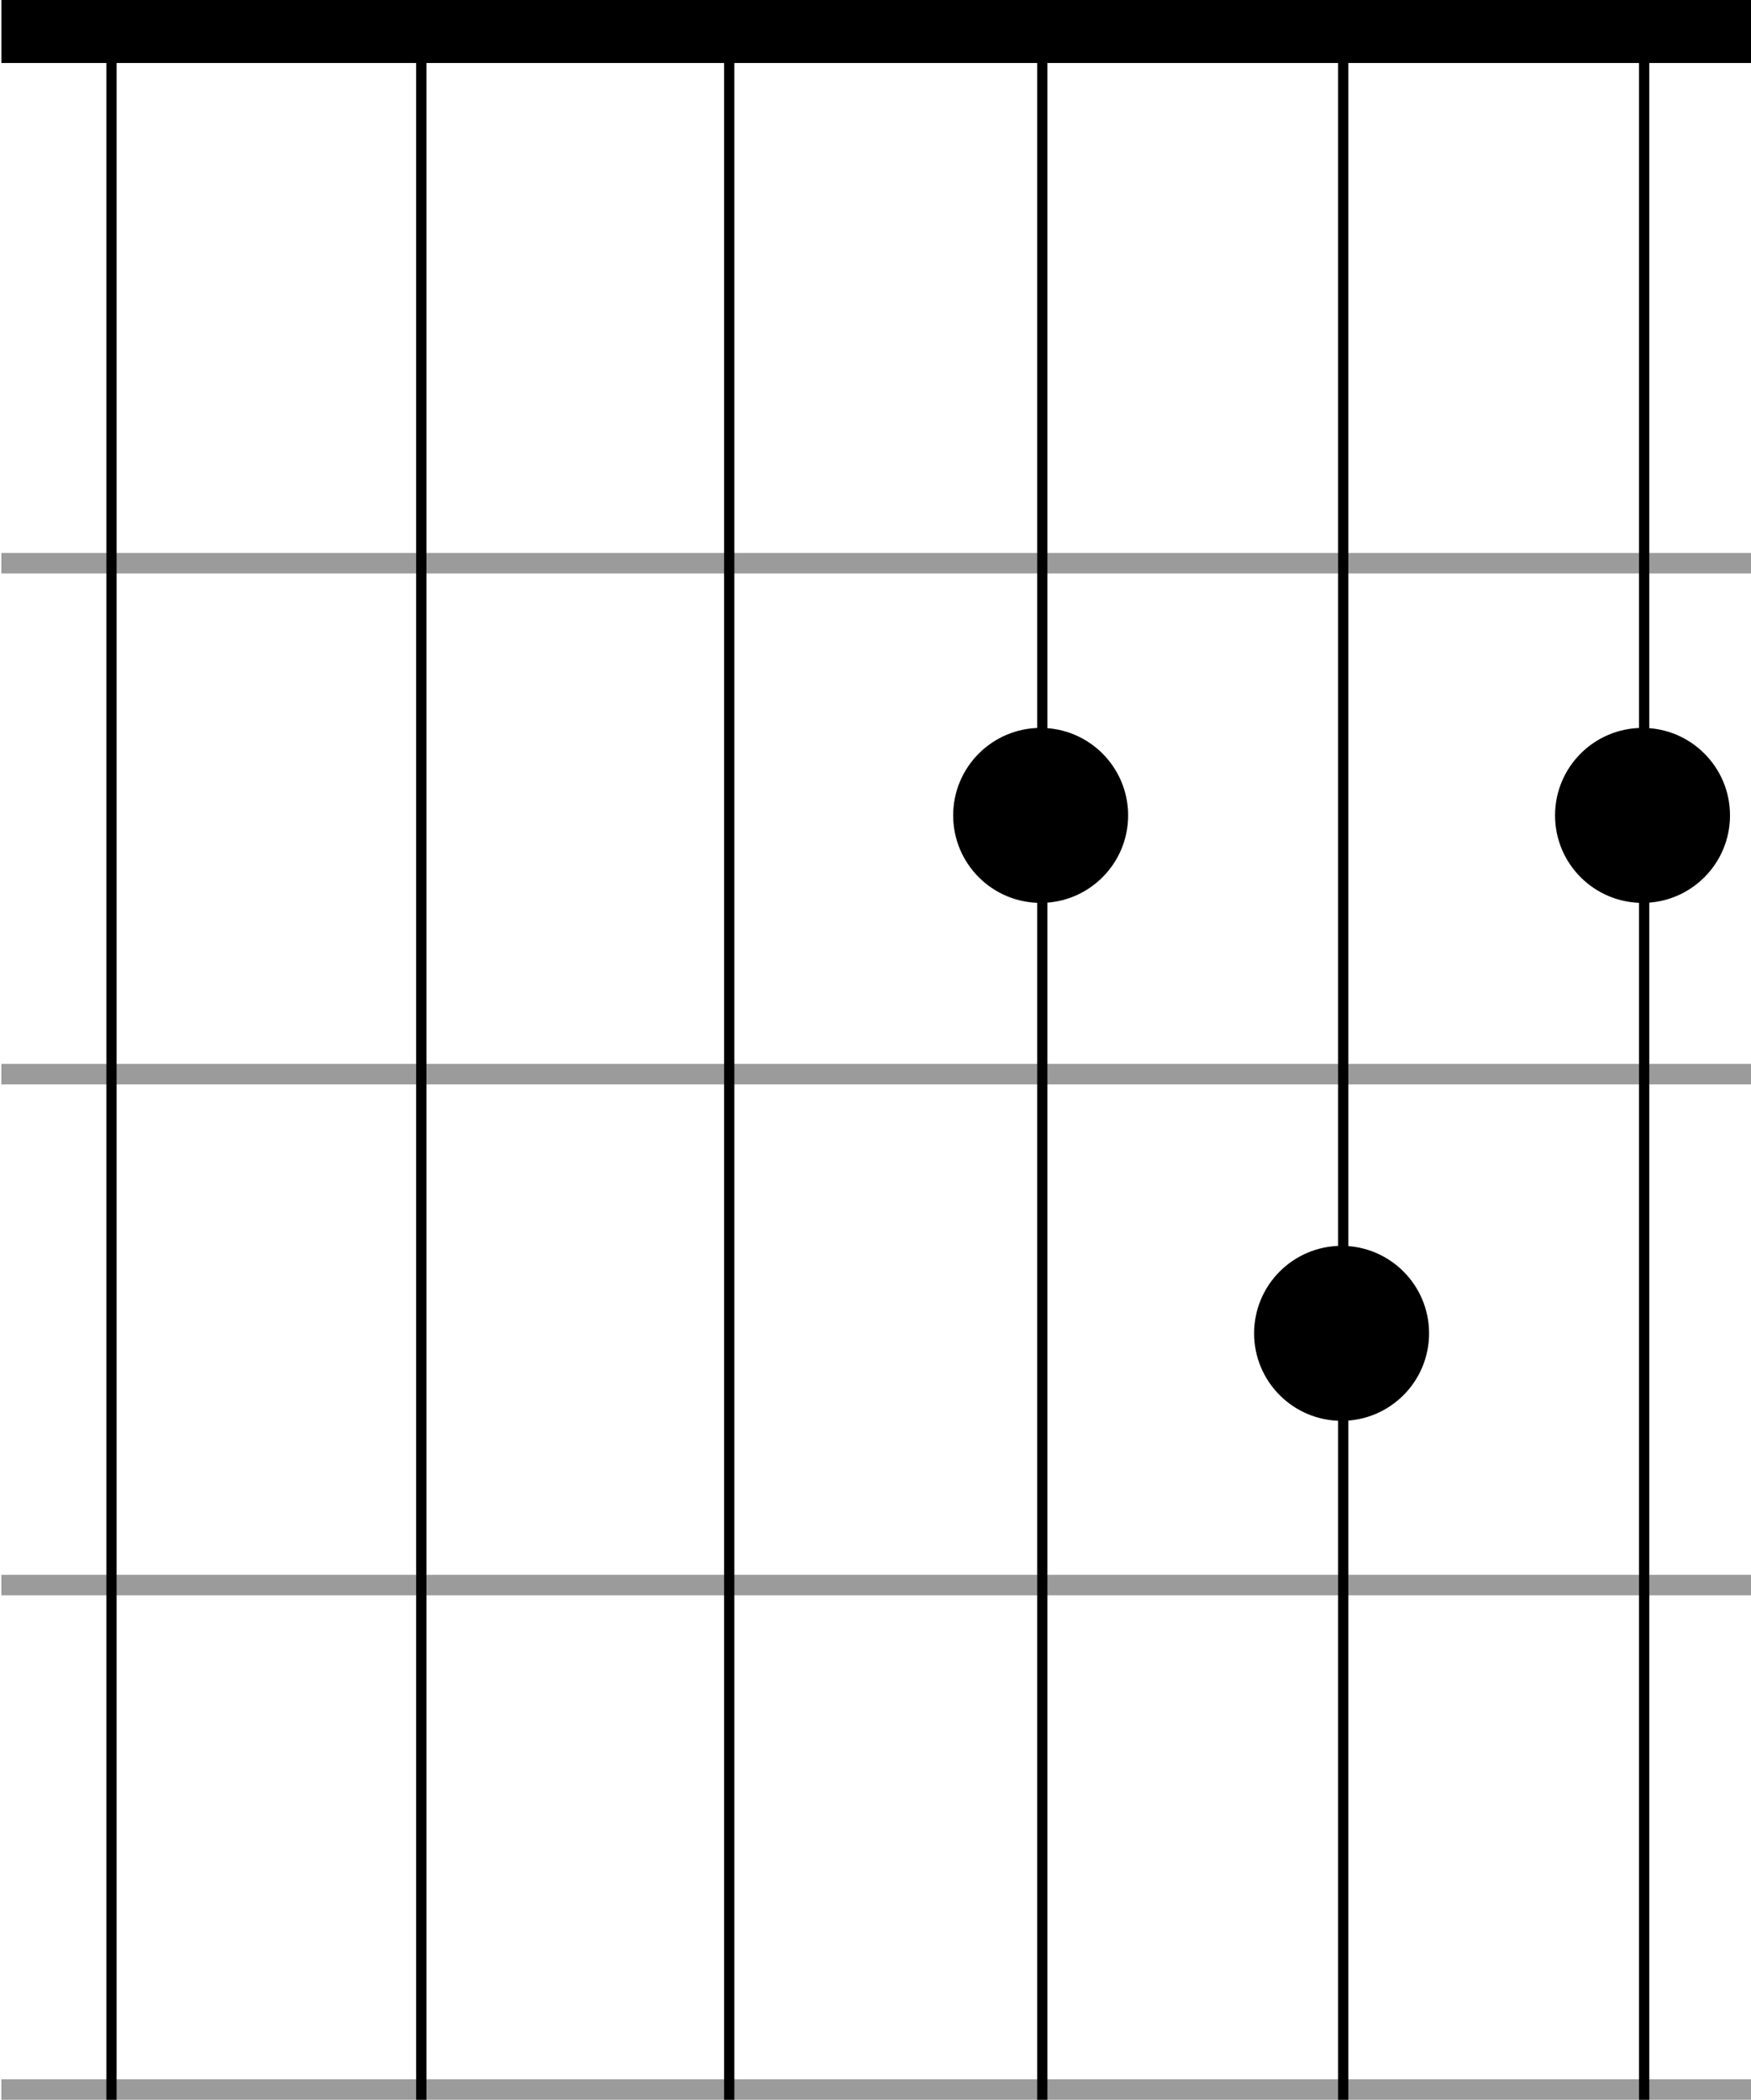 <svg width="854" height="1024" viewBox="0 0 854 1024" fill="none" xmlns="http://www.w3.org/2000/svg">
<circle cx="801.093" cy="397.652" r="42.666" fill="black"/>
<circle cx="654.321" cy="650.238" r="42.666" fill="black"/>
<circle cx="507.548" cy="397.652" r="42.666" fill="black"/>
<rect x="0.67" width="853.33" height="30.72" fill="black"/>
<rect x="0.67" y="768" width="853.333" height="10" fill="#9B9B9B"/>
<rect x="0.67" y="269.653" width="853.333" height="10" fill="#9B9B9B"/>
<rect x="0.67" y="518.826" width="853.333" height="10" fill="#9B9B9B"/>
<rect width="853.333" height="10" transform="matrix(1 0 0 -1 0.67 1024)" fill="#9B9B9B"/>
<line x1="655.117" y1="1.01848e-07" x2="655.117" y2="1024" stroke="black" stroke-width="5"/>
<line x1="54.37" y1="1.01848e-07" x2="54.37" y2="1024" stroke="black" stroke-width="5"/>
<line x1="801.89" y1="1.01848e-07" x2="801.89" y2="1024" stroke="black" stroke-width="5"/>
<path d="M355.657 0L355.657 1024" stroke="black" stroke-width="5"/>
<line x1="508.343" y1="1.01848e-07" x2="508.343" y2="1024" stroke="black" stroke-width="5"/>
<path d="M205.47 0L205.47 1024" stroke="black" stroke-width="5"/>
</svg>
